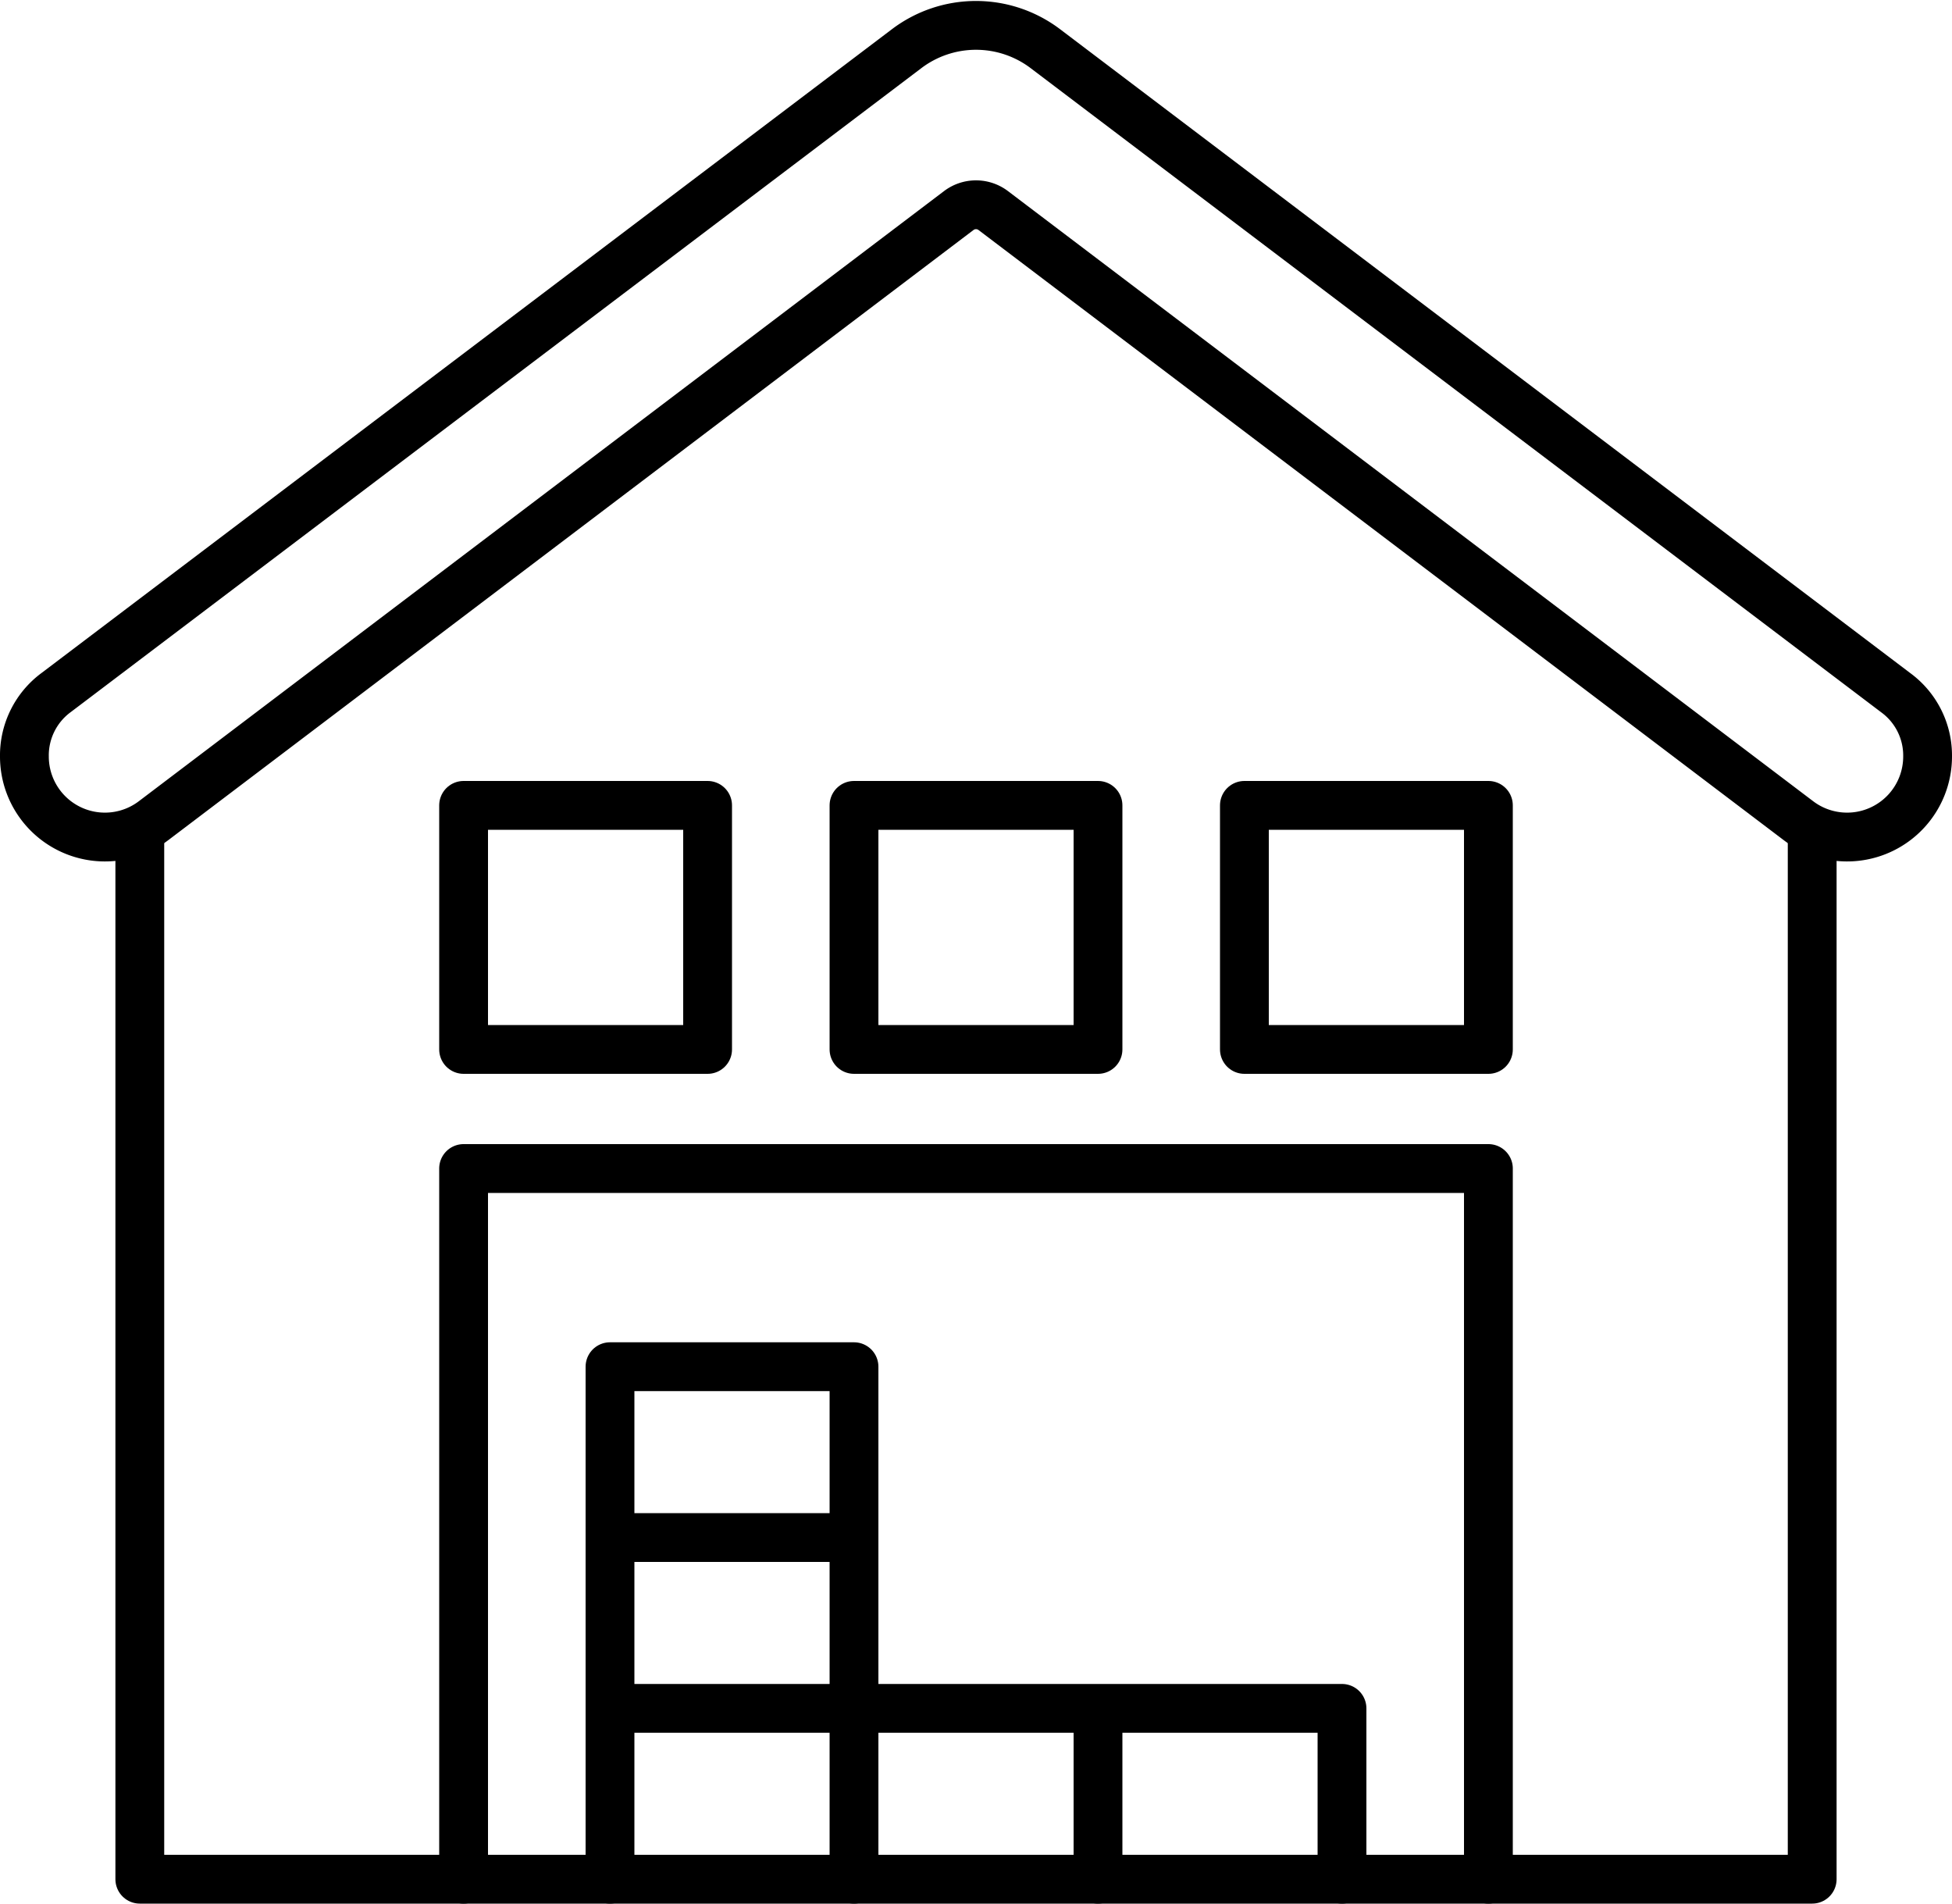 <svg xmlns="http://www.w3.org/2000/svg" viewBox="0 0 80 78"><g fill="none" stroke="currentColor" stroke-linecap="round" stroke-linejoin="round" stroke-width="2"><path d="M5.73 34.1V77h68.54V34.1"/><path d="M1 31a3.2 3.2 0 0 1 1.31-2.63L37.15 2a4.71 4.71 0 0 1 5.7 0l34.84 26.38A3.19 3.19 0 0 1 79 31a3.3 3.3 0 0 1-5.29 2.63l-33-25a1.17 1.17 0 0 0-1.42 0l-33 25A3.3 3.3 0 0 1 1 31zm18 46V47.88h42V77"/><path d="M19 33h10v10H19zm16 0h10v10H35zm16 0h10v10H51zM25 77v-7h10v7m0 0v-7h10v7m0 0v-7h10v7m-30-7v-7h10v7m-10-7v-7h10v7"/></g></svg>